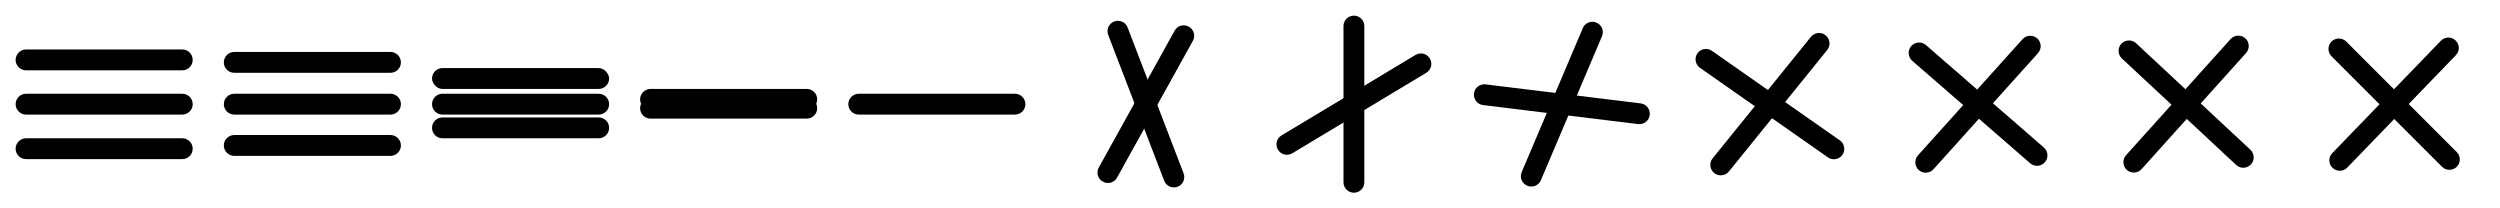 <?xml version="1.0" encoding="UTF-8"?>
<svg id="Capa_1" data-name="Capa 1" xmlns="http://www.w3.org/2000/svg" version="1.1" viewBox="0 0 1920 160">
  <defs>
    <style>
      .cls-1 {
        fill: #000;
        stroke-width: 0px;
      }
    </style>
  </defs>
  <g>
    <path class="cls-1" d="M20,106.2h120c4.4,0,8,3.6,8,8h0c0,4.4-3.6,8-8,8H20c-4.4,0-8-3.6-8-8h0c0-4.4,3.6-8,8-8Z"/>
    <path class="cls-1" d="M20,72h120c4.4,0,8,3.6,8,8h0c0,4.4-3.6,8-8,8H20c-4.4,0-8-3.6-8-8h0c0-4.4,3.6-8,8-8Z"/>
    <path class="cls-1" d="M20,38h120c4.4,0,8,3.6,8,8h0c0,4.4-3.6,8-8,8H20c-4.4,0-8-3.6-8-8h0c0-4.4,3.6-8,8-8Z"/>
  </g>
  <g>
    <path class="cls-1" d="M179.9,103.7h120c4.4,0,8,3.6,8,8h0c0,4.4-3.6,8-8,8h-120c-4.4,0-8-3.6-8-8h0c0-4.4,3.6-8,8-8Z"/>
    <path class="cls-1" d="M179.9,72h120c4.4,0,8,3.6,8,8h0c0,4.4-3.6,8-8,8h-120c-4.4,0-8-3.6-8-8h0c0-4.4,3.6-8,8-8Z"/>
    <path class="cls-1" d="M179.9,39.9h120c4.4,0,8,3.6,8,8h0c0,4.4-3.6,8-8,8h-120c-4.4,0-8-3.6-8-8h0c0-4.4,3.6-8,8-8Z"/>
  </g>
  <g>
    <path class="cls-1" d="M339.8,90.2h120c4.4,0,8,3.6,8,8h0c0,4.4-3.6,8-8,8h-120c-4.4,0-8-3.6-8-8h0c0-4.4,3.6-8,8-8Z"/>
    <path class="cls-1" d="M339.8,72h120c4.4,0,8,3.6,8,8h0c0,4.4-3.6,8-8,8h-120c-4.4,0-8-3.6-8-8h0c0-4.4,3.6-8,8-8Z"/>
    <rect class="cls-1" x="331.8" y="52.3" width="136" height="16" rx="8" ry="8"/>
  </g>
  <g>
    <path class="cls-1" d="M499.6,75.1h120c4.4,0,8,3.6,8,8h0c0,4.4-3.6,8-8,8h-120c-4.4,0-8-3.6-8-8h0c0-4.4,3.6-8,8-8Z"/>
    <path class="cls-1" d="M499.6,68.3h120c4.4,0,8,3.6,8,8h0c0,4.4-3.6,8-8,8h-120c-4.4,0-8-3.6-8-8h0c0-4.4,3.6-8,8-8Z"/>
  </g>
  <path class="cls-1" d="M659.5,72h120c4.4,0,8,3.6,8,8h0c0,4.4-3.6,8-8,8h-120c-4.4,0-8-3.6-8-8h0c0-4.4,3.6-8,8-8Z"/>
  <g>
    <path class="cls-1" d="M1790.6,31.9h0c3.1-3.1,8.2-3.1,11.3,0l84.9,84.9c3.1,3.1,3.1,8.2,0,11.3h0c-3.1,3.1-8.2,3.1-11.3,0l-84.9-84.9c-3.1-3.1-3.1-8.2,0-11.3Z"/>
    <path class="cls-1" d="M1791.2,117.6l83.4-86.3c3.1-3.2,8.1-3.3,11.3-.2h0c3.2,3.1,3.3,8.1.2,11.3l-83.4,86.3c-3.1,3.2-8.1,3.3-11.3.2h0c-3.2-3.1-3.3-8.1-.2-11.3Z"/>
  </g>
  <g>
    <path class="cls-1" d="M1629.2,33.6h0c3-3.2,8.1-3.4,11.3-.4l87.8,81.8c3.2,3,3.4,8.1.4,11.3h0c-3,3.2-8.1,3.4-11.3.4l-87.8-81.8c-3.2-3-3.4-8.1-.4-11.3Z"/>
    <path class="cls-1" d="M1632.8,119.2l80.3-89.2c3-3.3,8-3.5,11.3-.6h0c3.3,3,3.5,8,.6,11.3l-80.3,89.2c-3,3.3-8,3.5-11.3.6h0c-3.3-3-3.5-8-.6-11.3Z"/>
  </g>
  <g>
    <path class="cls-1" d="M1467.8,35.4h0c2.9-3.3,8-3.7,11.3-.8l90.6,78.7c3.3,2.9,3.7,8,.8,11.3h0c-2.9,3.3-8,3.7-11.3.8l-90.6-78.7c-3.3-2.9-3.7-8-.8-11.3Z"/>
    <path class="cls-1" d="M1473,119.3l80.3-89.2c3-3.3,8-3.5,11.3-.6h0c3.3,3,3.5,8,.6,11.3l-80.3,89.2c-3,3.3-8,3.5-11.3.6h0c-3.3-3-3.5-8-.6-11.3Z"/>
  </g>
  <g>
    <path class="cls-1" d="M1303.6,41h0c2.5-3.6,7.5-4.5,11.1-2l98.3,68.8c3.6,2.5,4.5,7.5,2,11.1h0c-2.5,3.6-7.5,4.5-11.1,2l-98.3-68.8c-3.6-2.5-4.5-7.5-2-11.1Z"/>
    <path class="cls-1" d="M1315.3,121.6l75.5-93.3c2.8-3.4,7.8-4,11.3-1.2h0c3.4,2.8,4,7.8,1.2,11.3l-75.5,93.3c-2.8,3.4-7.8,4-11.3,1.2h0c-3.4-2.8-4-7.8-1.2-11.3Z"/>
  </g>
  <g>
    <path class="cls-1" d="M1132,71.8h0c.5-4.4,4.5-7.5,8.9-7l119.1,14.6c4.4.5,7.5,4.5,7,8.9h0c-.5,4.4-4.5,7.5-8.9,7l-119.1-14.6c-4.4-.5-7.5-4.5-7-8.9Z"/>
    <path class="cls-1" d="M1168.7,132.1l46.9-110.5c1.7-4.1,6.4-6,10.5-4.2h0c4.1,1.7,6,6.4,4.2,10.5l-46.9,110.5c-1.7,4.1-6.4,6-10.5,4.2h0c-4.1-1.7-6-6.4-4.2-10.5Z"/>
  </g>
  <g>
    <path class="cls-1" d="M1039.8,12h0c4.4,0,8,3.6,8,8v120c0,4.4-3.6,8-8,8h0c-4.4,0-8-3.6-8-8V20c0-4.4,3.6-8,8-8Z"/>
    <path class="cls-1" d="M984.2,104l102.9-61.8c3.8-2.3,8.7-1.1,11,2.7h0c2.3,3.8,1.1,8.7-2.7,11l-102.9,61.8c-3.8,2.3-8.7,1.1-11-2.7h0c-2.3-3.8-1.1-8.7,2.7-11Z"/>
  </g>
  <g>
    <path class="cls-1" d="M855.7,16.5h0c4.1-1.6,8.8.5,10.3,4.6l43,112c1.6,4.1-.5,8.8-4.6,10.3h0c-4.1,1.6-8.8-.5-10.3-4.6l-43-112c-1.6-4.1.5-8.8,4.6-10.3Z"/>
    <path class="cls-1" d="M843.9,128.6l58.2-105c2.1-3.9,7-5.3,10.9-3.1h0c3.9,2.1,5.3,7,3.1,10.9l-58.2,105c-2.1,3.9-7,5.3-10.9,3.1h0c-3.9-2.1-5.3-7-3.1-10.9Z"/>
  </g>
</svg>
